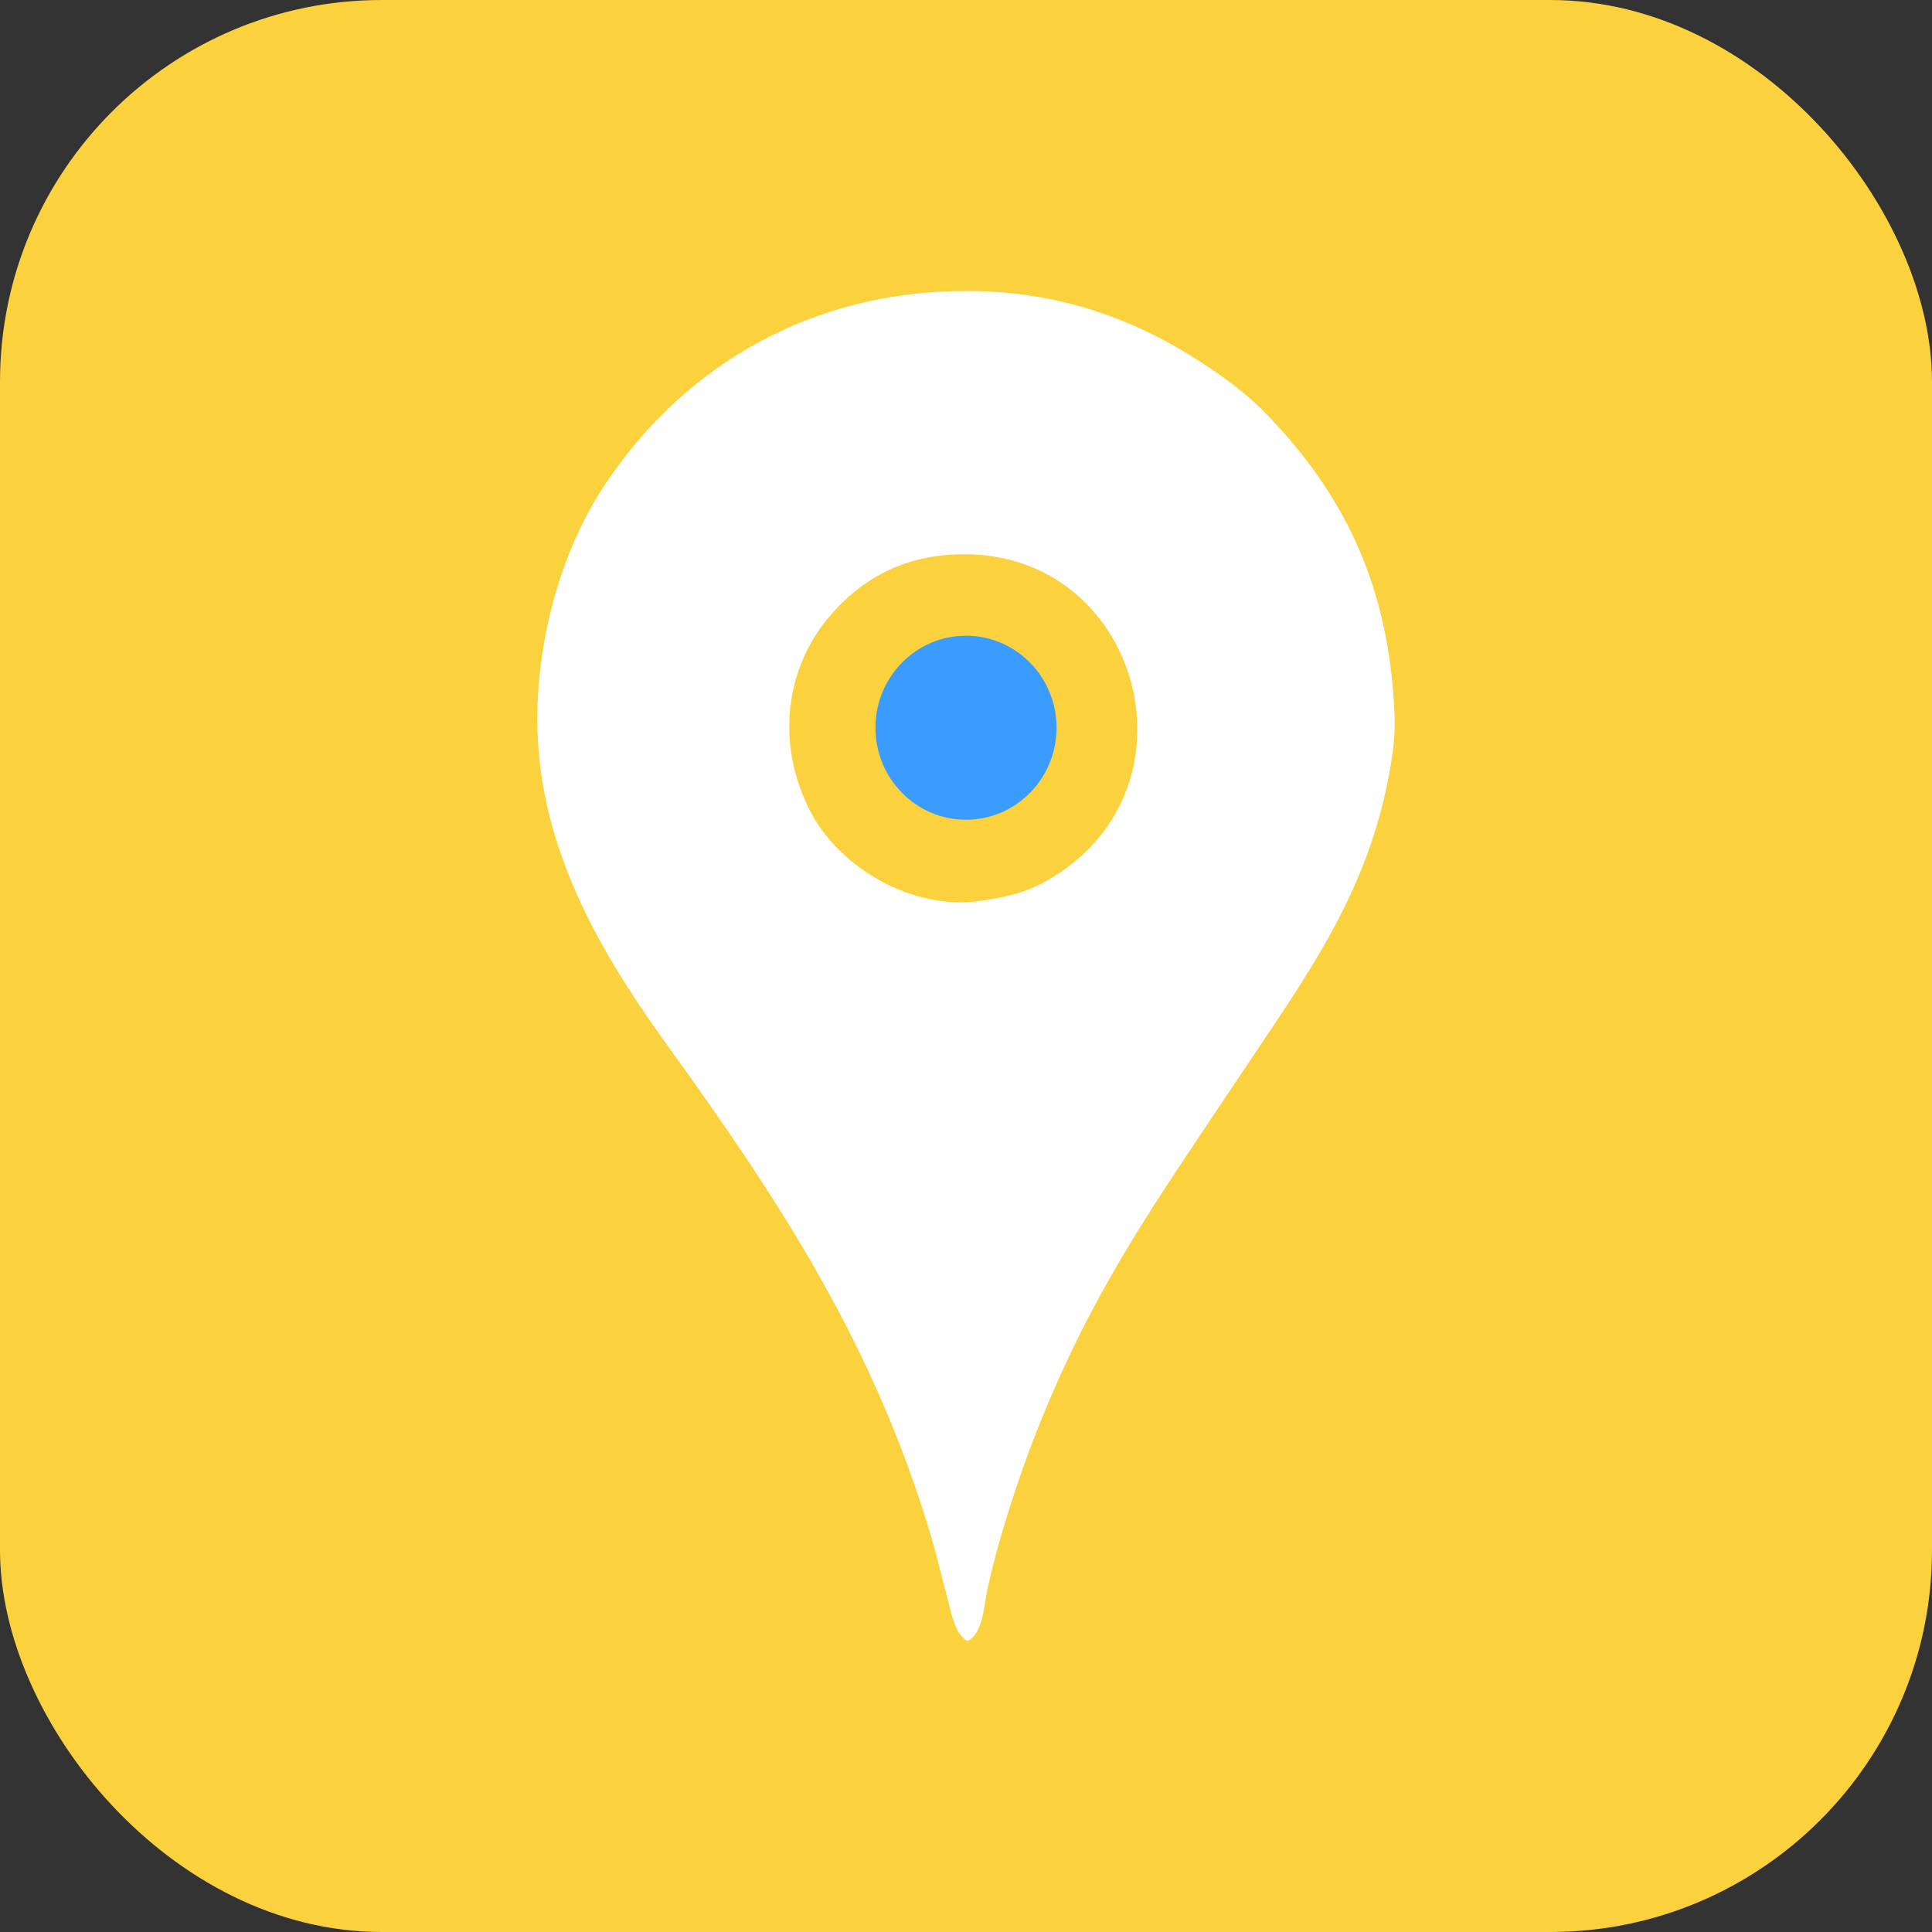 <?xml version="1.0" encoding="UTF-8"?>
<!DOCTYPE svg PUBLIC "-//W3C//DTD SVG 1.1//EN" "http://www.w3.org/Graphics/SVG/1.1/DTD/svg11.dtd">
<!-- Creator: CorelDRAW 2018 (64-Bit Evaluation Version) -->
<svg xmlns="http://www.w3.org/2000/svg" xml:space="preserve" width="35mm" height="35mm" version="1.1" style="shape-rendering:geometricPrecision; text-rendering:geometricPrecision; image-rendering:optimizeQuality; fill-rule:evenodd; clip-rule:evenodd"
viewBox="0 0 1387.12 1387.12"
 xmlns:xlink="http://www.w3.org/1999/xlink">
 <rect x="0" y="0" width="1387.12" height="1387.12" fill="#333333" stroke="none"/>
 <defs>
  <style type="text/css">
   <![CDATA[
    .fil1 {fill:#FFFFFF}
    .fil2 {fill:#3B9CFF}
    .fil0 {fill:#FBD13E}
   ]]>
  </style>
 </defs>
 <g id="Layer_x0020_1">
  <rect class="fil0" width="1387.12" height="1387.12" rx="274.11" ry="274.11"/>
  <g id="_1992364731568">
   <path class="fil1" d="M679.07 398.5c136.87,-12.3 190.11,166.59 73.17,233.43 -15.38,8.79 -27.56,11.73 -47.31,14.75 -50,7.63 -101.98,-23.86 -122.79,-63.51 -25.77,-49.1 -18.42,-104.53 14.83,-142.28 17.71,-20.1 43.14,-38.89 82.11,-42.39zm15.62 779.71c10.8,-5.59 11.41,-22.97 14.08,-36.13 6.87,-33.78 23.22,-83.38 35.32,-113.96 40.56,-102.51 83.42,-161.66 143.75,-252.27 51.77,-77.75 98.19,-138.66 112,-235.07 2.22,-15.51 1.63,-29.24 0.44,-44.01 -6.96,-85.78 -39.69,-147.56 -94.3,-202.83 -6.8,-6.88 -18.6,-16.47 -27.34,-22.75 -54.98,-39.55 -114.03,-62.3 -185.14,-62.27 -109.3,0.04 -201.1,51.86 -258.97,138.74 -26.3,39.49 -44.52,92.23 -48.19,150.28 -6.18,97.63 38.89,177.89 92.81,252.57 81.52,112.88 149.12,216.19 189.81,354.15 3.73,12.64 6.96,26.48 10.44,39.53 3.62,13.6 5.98,29.36 15.3,34.02z"/>
   <ellipse class="fil2" cx="693.56" cy="522.49" rx="65.01" ry="66.06"/>
  </g>
 </g>
</svg>
